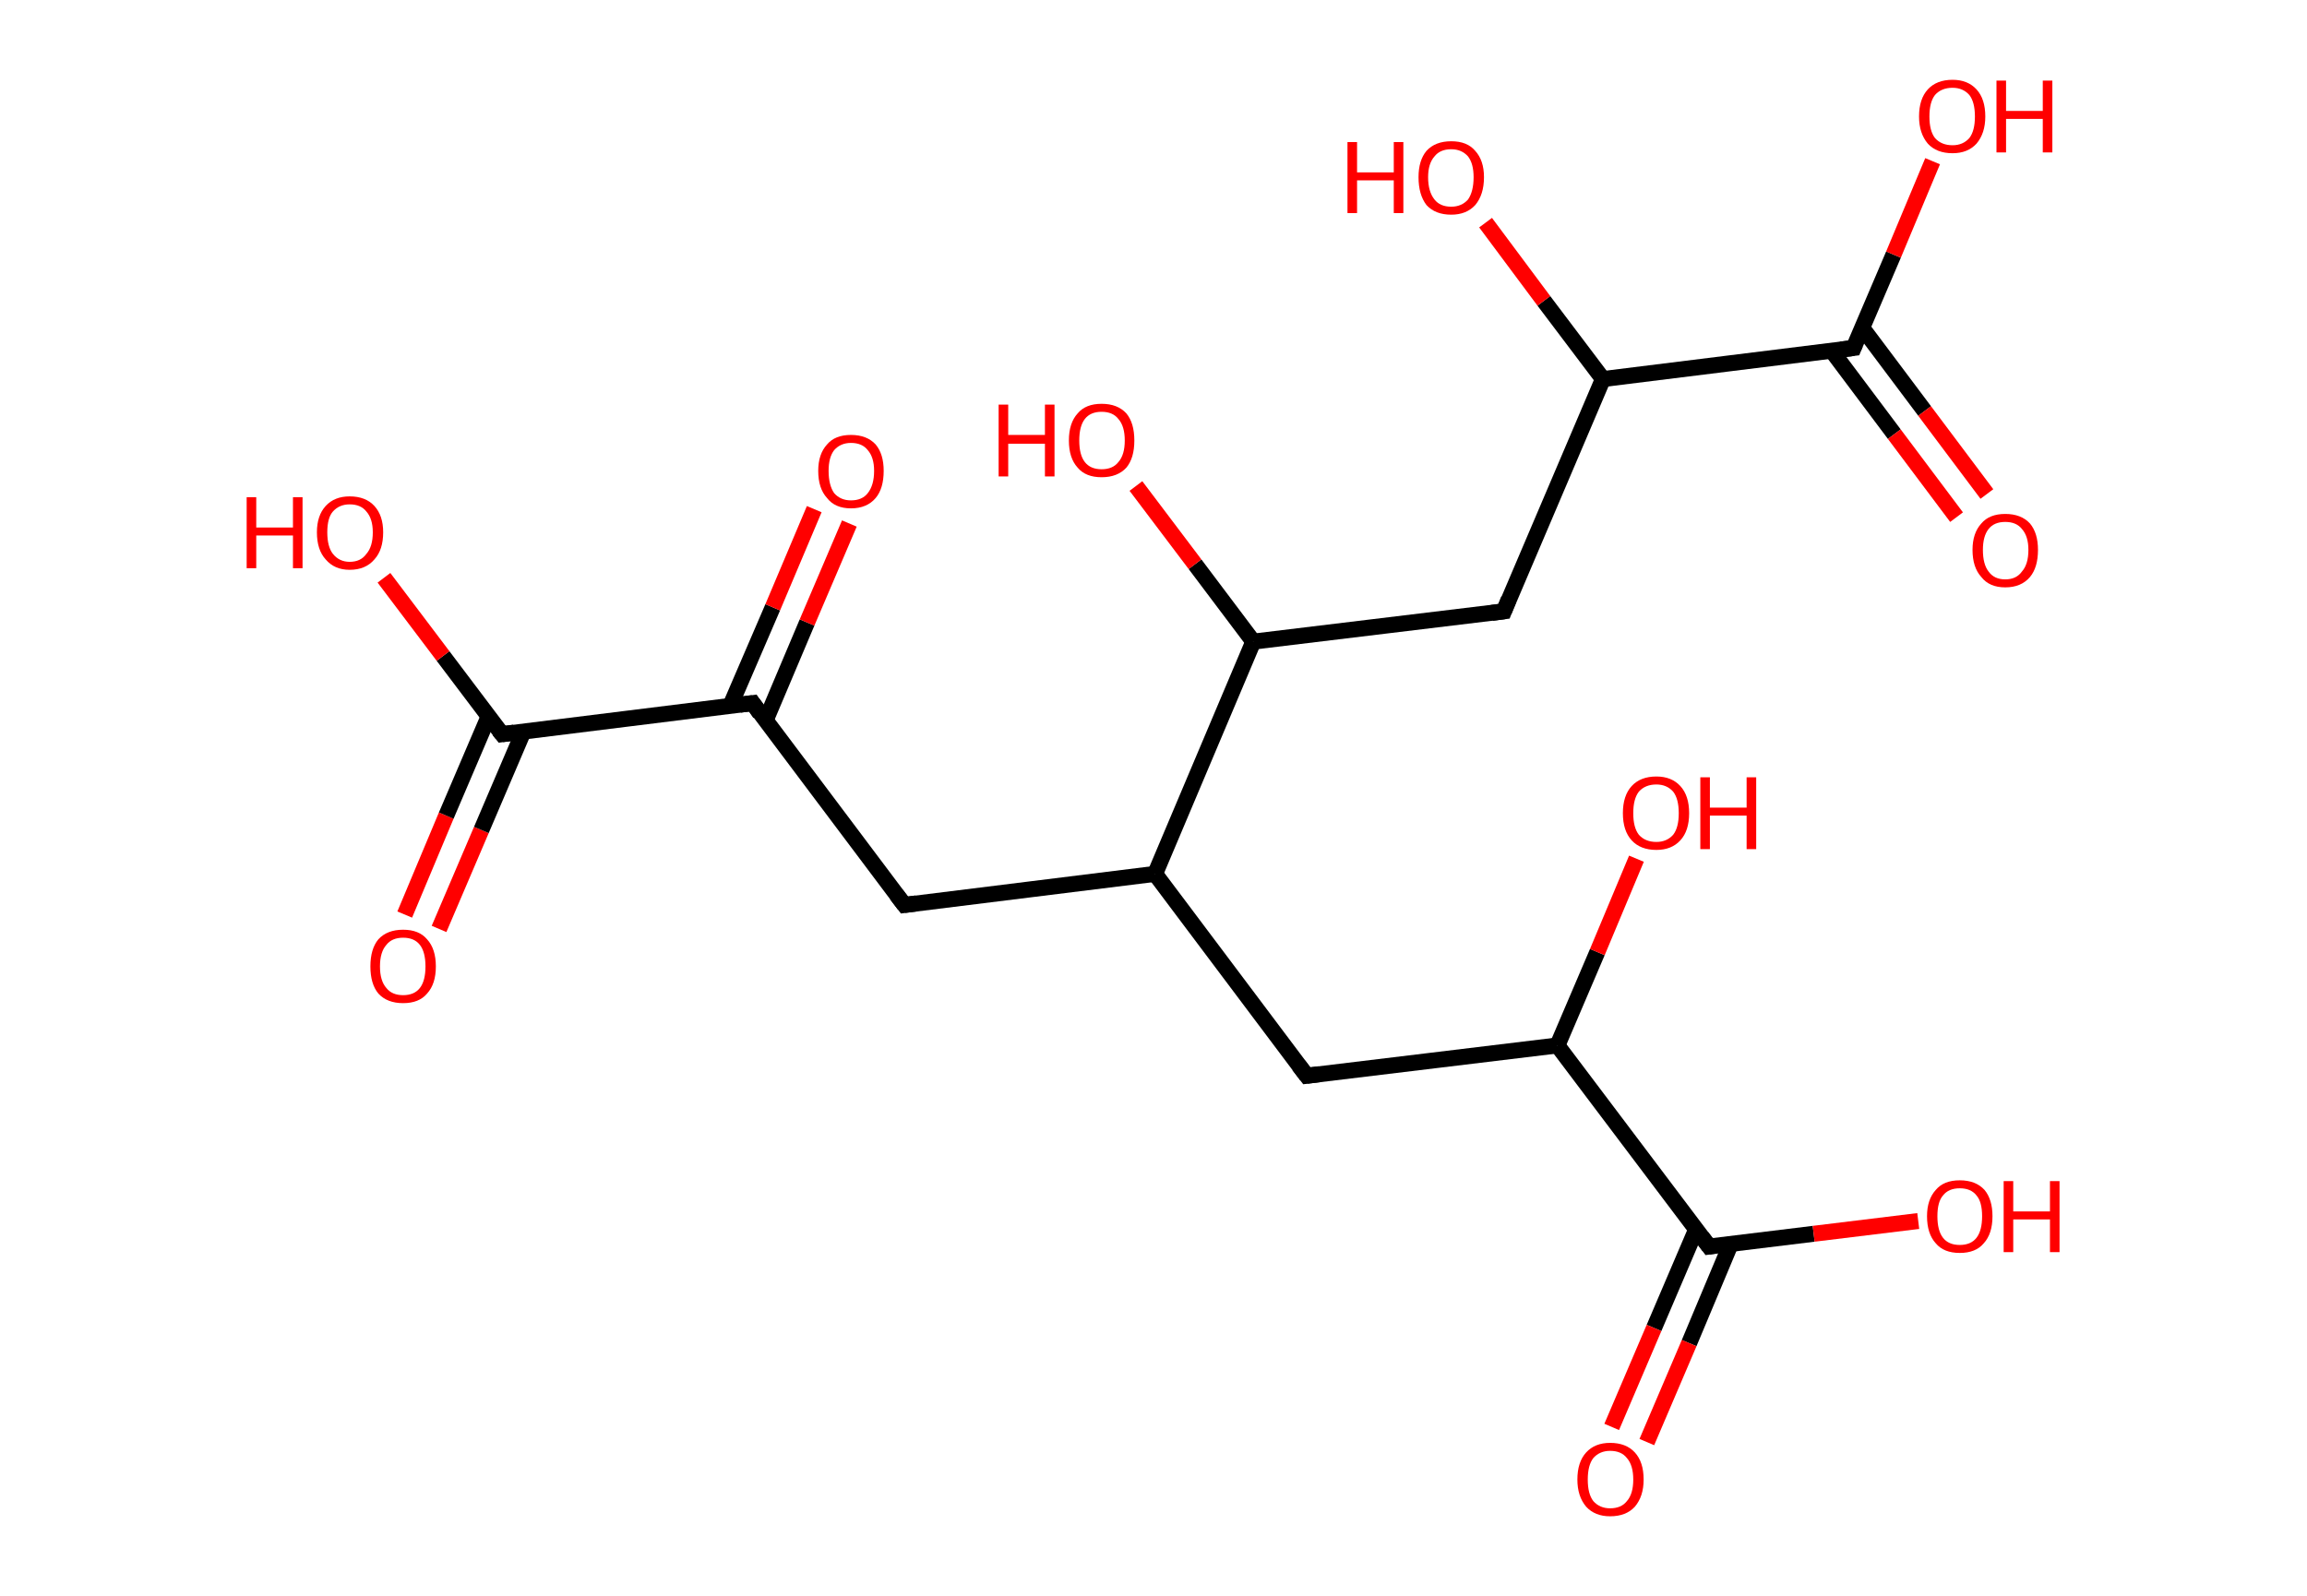 <?xml version='1.0' encoding='ASCII' standalone='yes'?>
<svg xmlns="http://www.w3.org/2000/svg" xmlns:rdkit="http://www.rdkit.org/xml" xmlns:xlink="http://www.w3.org/1999/xlink" version="1.1" baseProfile="full" xml:space="preserve" width="289px" height="200px" viewBox="0 0 289 200">
<!-- END OF HEADER -->
<rect style="opacity:1.0;fill:#FFFFFF;stroke:none" width="289.0" height="200.0" x="0.0" y="0.0"> </rect>
<path class="bond-0 atom-0 atom-1" d="M 50.7,114.6 L 55.9,102.2" style="fill:none;fill-rule:evenodd;stroke:#FF0000;stroke-width:2.0px;stroke-linecap:butt;stroke-linejoin:miter;stroke-opacity:1"/>
<path class="bond-0 atom-0 atom-1" d="M 55.9,102.2 L 61.2,89.8" style="fill:none;fill-rule:evenodd;stroke:#000000;stroke-width:2.0px;stroke-linecap:butt;stroke-linejoin:miter;stroke-opacity:1"/>
<path class="bond-0 atom-0 atom-1" d="M 55.0,116.4 L 60.3,104.0" style="fill:none;fill-rule:evenodd;stroke:#FF0000;stroke-width:2.0px;stroke-linecap:butt;stroke-linejoin:miter;stroke-opacity:1"/>
<path class="bond-0 atom-0 atom-1" d="M 60.3,104.0 L 65.6,91.6" style="fill:none;fill-rule:evenodd;stroke:#000000;stroke-width:2.0px;stroke-linecap:butt;stroke-linejoin:miter;stroke-opacity:1"/>
<path class="bond-1 atom-1 atom-2" d="M 62.9,92.0 L 55.5,82.2" style="fill:none;fill-rule:evenodd;stroke:#000000;stroke-width:2.0px;stroke-linecap:butt;stroke-linejoin:miter;stroke-opacity:1"/>
<path class="bond-1 atom-1 atom-2" d="M 55.5,82.2 L 48.1,72.4" style="fill:none;fill-rule:evenodd;stroke:#FF0000;stroke-width:2.0px;stroke-linecap:butt;stroke-linejoin:miter;stroke-opacity:1"/>
<path class="bond-2 atom-1 atom-3" d="M 62.9,92.0 L 94.3,88.1" style="fill:none;fill-rule:evenodd;stroke:#000000;stroke-width:2.0px;stroke-linecap:butt;stroke-linejoin:miter;stroke-opacity:1"/>
<path class="bond-3 atom-3 atom-4" d="M 95.9,90.3 L 101.1,78.0" style="fill:none;fill-rule:evenodd;stroke:#000000;stroke-width:2.0px;stroke-linecap:butt;stroke-linejoin:miter;stroke-opacity:1"/>
<path class="bond-3 atom-3 atom-4" d="M 101.1,78.0 L 106.4,65.6" style="fill:none;fill-rule:evenodd;stroke:#FF0000;stroke-width:2.0px;stroke-linecap:butt;stroke-linejoin:miter;stroke-opacity:1"/>
<path class="bond-3 atom-3 atom-4" d="M 91.5,88.4 L 96.8,76.1" style="fill:none;fill-rule:evenodd;stroke:#000000;stroke-width:2.0px;stroke-linecap:butt;stroke-linejoin:miter;stroke-opacity:1"/>
<path class="bond-3 atom-3 atom-4" d="M 96.8,76.1 L 102.0,63.8" style="fill:none;fill-rule:evenodd;stroke:#FF0000;stroke-width:2.0px;stroke-linecap:butt;stroke-linejoin:miter;stroke-opacity:1"/>
<path class="bond-4 atom-3 atom-5" d="M 94.3,88.1 L 113.3,113.4" style="fill:none;fill-rule:evenodd;stroke:#000000;stroke-width:2.0px;stroke-linecap:butt;stroke-linejoin:miter;stroke-opacity:1"/>
<path class="bond-5 atom-5 atom-6" d="M 113.3,113.4 L 144.7,109.5" style="fill:none;fill-rule:evenodd;stroke:#000000;stroke-width:2.0px;stroke-linecap:butt;stroke-linejoin:miter;stroke-opacity:1"/>
<path class="bond-6 atom-6 atom-7" d="M 144.7,109.5 L 163.7,134.8" style="fill:none;fill-rule:evenodd;stroke:#000000;stroke-width:2.0px;stroke-linecap:butt;stroke-linejoin:miter;stroke-opacity:1"/>
<path class="bond-7 atom-7 atom-8" d="M 163.7,134.8 L 195.1,131.0" style="fill:none;fill-rule:evenodd;stroke:#000000;stroke-width:2.0px;stroke-linecap:butt;stroke-linejoin:miter;stroke-opacity:1"/>
<path class="bond-8 atom-8 atom-9" d="M 195.1,131.0 L 200.1,119.3" style="fill:none;fill-rule:evenodd;stroke:#000000;stroke-width:2.0px;stroke-linecap:butt;stroke-linejoin:miter;stroke-opacity:1"/>
<path class="bond-8 atom-8 atom-9" d="M 200.1,119.3 L 205.0,107.6" style="fill:none;fill-rule:evenodd;stroke:#FF0000;stroke-width:2.0px;stroke-linecap:butt;stroke-linejoin:miter;stroke-opacity:1"/>
<path class="bond-9 atom-8 atom-10" d="M 195.1,131.0 L 214.1,156.2" style="fill:none;fill-rule:evenodd;stroke:#000000;stroke-width:2.0px;stroke-linecap:butt;stroke-linejoin:miter;stroke-opacity:1"/>
<path class="bond-10 atom-10 atom-11" d="M 212.5,154.0 L 207.2,166.4" style="fill:none;fill-rule:evenodd;stroke:#000000;stroke-width:2.0px;stroke-linecap:butt;stroke-linejoin:miter;stroke-opacity:1"/>
<path class="bond-10 atom-10 atom-11" d="M 207.2,166.4 L 201.9,178.8" style="fill:none;fill-rule:evenodd;stroke:#FF0000;stroke-width:2.0px;stroke-linecap:butt;stroke-linejoin:miter;stroke-opacity:1"/>
<path class="bond-10 atom-10 atom-11" d="M 216.8,155.9 L 211.6,168.3" style="fill:none;fill-rule:evenodd;stroke:#000000;stroke-width:2.0px;stroke-linecap:butt;stroke-linejoin:miter;stroke-opacity:1"/>
<path class="bond-10 atom-10 atom-11" d="M 211.6,168.3 L 206.3,180.7" style="fill:none;fill-rule:evenodd;stroke:#FF0000;stroke-width:2.0px;stroke-linecap:butt;stroke-linejoin:miter;stroke-opacity:1"/>
<path class="bond-11 atom-10 atom-12" d="M 214.1,156.2 L 227.2,154.6" style="fill:none;fill-rule:evenodd;stroke:#000000;stroke-width:2.0px;stroke-linecap:butt;stroke-linejoin:miter;stroke-opacity:1"/>
<path class="bond-11 atom-10 atom-12" d="M 227.2,154.6 L 240.3,153.0" style="fill:none;fill-rule:evenodd;stroke:#FF0000;stroke-width:2.0px;stroke-linecap:butt;stroke-linejoin:miter;stroke-opacity:1"/>
<path class="bond-12 atom-6 atom-13" d="M 144.7,109.5 L 157.0,80.4" style="fill:none;fill-rule:evenodd;stroke:#000000;stroke-width:2.0px;stroke-linecap:butt;stroke-linejoin:miter;stroke-opacity:1"/>
<path class="bond-13 atom-13 atom-14" d="M 157.0,80.4 L 149.7,70.7" style="fill:none;fill-rule:evenodd;stroke:#000000;stroke-width:2.0px;stroke-linecap:butt;stroke-linejoin:miter;stroke-opacity:1"/>
<path class="bond-13 atom-13 atom-14" d="M 149.7,70.7 L 142.3,60.9" style="fill:none;fill-rule:evenodd;stroke:#FF0000;stroke-width:2.0px;stroke-linecap:butt;stroke-linejoin:miter;stroke-opacity:1"/>
<path class="bond-14 atom-13 atom-15" d="M 157.0,80.4 L 188.4,76.6" style="fill:none;fill-rule:evenodd;stroke:#000000;stroke-width:2.0px;stroke-linecap:butt;stroke-linejoin:miter;stroke-opacity:1"/>
<path class="bond-15 atom-15 atom-16" d="M 188.4,76.6 L 200.8,47.5" style="fill:none;fill-rule:evenodd;stroke:#000000;stroke-width:2.0px;stroke-linecap:butt;stroke-linejoin:miter;stroke-opacity:1"/>
<path class="bond-16 atom-16 atom-17" d="M 200.8,47.5 L 193.4,37.7" style="fill:none;fill-rule:evenodd;stroke:#000000;stroke-width:2.0px;stroke-linecap:butt;stroke-linejoin:miter;stroke-opacity:1"/>
<path class="bond-16 atom-16 atom-17" d="M 193.4,37.7 L 186.1,27.9" style="fill:none;fill-rule:evenodd;stroke:#FF0000;stroke-width:2.0px;stroke-linecap:butt;stroke-linejoin:miter;stroke-opacity:1"/>
<path class="bond-17 atom-16 atom-18" d="M 200.8,47.5 L 232.2,43.6" style="fill:none;fill-rule:evenodd;stroke:#000000;stroke-width:2.0px;stroke-linecap:butt;stroke-linejoin:miter;stroke-opacity:1"/>
<path class="bond-18 atom-18 atom-19" d="M 229.5,44.0 L 237.3,54.4" style="fill:none;fill-rule:evenodd;stroke:#000000;stroke-width:2.0px;stroke-linecap:butt;stroke-linejoin:miter;stroke-opacity:1"/>
<path class="bond-18 atom-18 atom-19" d="M 237.3,54.4 L 245.1,64.8" style="fill:none;fill-rule:evenodd;stroke:#FF0000;stroke-width:2.0px;stroke-linecap:butt;stroke-linejoin:miter;stroke-opacity:1"/>
<path class="bond-18 atom-18 atom-19" d="M 233.3,41.1 L 241.1,51.5" style="fill:none;fill-rule:evenodd;stroke:#000000;stroke-width:2.0px;stroke-linecap:butt;stroke-linejoin:miter;stroke-opacity:1"/>
<path class="bond-18 atom-18 atom-19" d="M 241.1,51.5 L 248.9,61.9" style="fill:none;fill-rule:evenodd;stroke:#FF0000;stroke-width:2.0px;stroke-linecap:butt;stroke-linejoin:miter;stroke-opacity:1"/>
<path class="bond-19 atom-18 atom-20" d="M 232.2,43.6 L 237.2,31.9" style="fill:none;fill-rule:evenodd;stroke:#000000;stroke-width:2.0px;stroke-linecap:butt;stroke-linejoin:miter;stroke-opacity:1"/>
<path class="bond-19 atom-18 atom-20" d="M 237.2,31.9 L 242.1,20.2" style="fill:none;fill-rule:evenodd;stroke:#FF0000;stroke-width:2.0px;stroke-linecap:butt;stroke-linejoin:miter;stroke-opacity:1"/>
<path d="M 62.5,91.5 L 62.9,92.0 L 64.4,91.8" style="fill:none;stroke:#000000;stroke-width:2.0px;stroke-linecap:butt;stroke-linejoin:miter;stroke-opacity:1;"/>
<path d="M 92.7,88.3 L 94.3,88.1 L 95.2,89.4" style="fill:none;stroke:#000000;stroke-width:2.0px;stroke-linecap:butt;stroke-linejoin:miter;stroke-opacity:1;"/>
<path d="M 112.3,112.1 L 113.3,113.4 L 114.8,113.2" style="fill:none;stroke:#000000;stroke-width:2.0px;stroke-linecap:butt;stroke-linejoin:miter;stroke-opacity:1;"/>
<path d="M 162.7,133.5 L 163.7,134.8 L 165.3,134.6" style="fill:none;stroke:#000000;stroke-width:2.0px;stroke-linecap:butt;stroke-linejoin:miter;stroke-opacity:1;"/>
<path d="M 213.2,155.0 L 214.1,156.2 L 214.8,156.1" style="fill:none;stroke:#000000;stroke-width:2.0px;stroke-linecap:butt;stroke-linejoin:miter;stroke-opacity:1;"/>
<path d="M 186.9,76.8 L 188.4,76.6 L 189.0,75.1" style="fill:none;stroke:#000000;stroke-width:2.0px;stroke-linecap:butt;stroke-linejoin:miter;stroke-opacity:1;"/>
<path d="M 230.6,43.8 L 232.2,43.6 L 232.4,43.1" style="fill:none;stroke:#000000;stroke-width:2.0px;stroke-linecap:butt;stroke-linejoin:miter;stroke-opacity:1;"/>
<path class="atom-0" d="M 46.4 121.1 Q 46.4 118.9, 47.4 117.7 Q 48.5 116.5, 50.5 116.5 Q 52.5 116.5, 53.5 117.7 Q 54.6 118.9, 54.6 121.1 Q 54.6 123.3, 53.5 124.5 Q 52.5 125.7, 50.5 125.7 Q 48.5 125.7, 47.4 124.5 Q 46.4 123.3, 46.4 121.1 M 50.5 124.7 Q 51.9 124.7, 52.6 123.8 Q 53.3 122.9, 53.3 121.1 Q 53.3 119.3, 52.6 118.4 Q 51.9 117.5, 50.5 117.5 Q 49.1 117.5, 48.4 118.4 Q 47.6 119.3, 47.6 121.1 Q 47.6 122.9, 48.4 123.8 Q 49.1 124.7, 50.5 124.7 " fill="#FF0000"/>
<path class="atom-2" d="M 30.9 62.3 L 32.1 62.3 L 32.1 66.1 L 36.7 66.1 L 36.7 62.3 L 37.9 62.3 L 37.9 71.2 L 36.7 71.2 L 36.7 67.1 L 32.1 67.1 L 32.1 71.2 L 30.9 71.2 L 30.9 62.3 " fill="#FF0000"/>
<path class="atom-2" d="M 39.7 66.7 Q 39.7 64.6, 40.8 63.4 Q 41.9 62.2, 43.8 62.2 Q 45.8 62.2, 46.9 63.4 Q 48.0 64.6, 48.0 66.7 Q 48.0 68.9, 46.9 70.1 Q 45.8 71.4, 43.8 71.4 Q 41.9 71.4, 40.8 70.1 Q 39.7 68.9, 39.7 66.7 M 43.8 70.4 Q 45.2 70.4, 45.9 69.4 Q 46.7 68.5, 46.7 66.7 Q 46.7 65.0, 45.9 64.1 Q 45.2 63.2, 43.8 63.2 Q 42.5 63.2, 41.7 64.1 Q 41.0 64.9, 41.0 66.7 Q 41.0 68.5, 41.7 69.4 Q 42.5 70.4, 43.8 70.4 " fill="#FF0000"/>
<path class="atom-4" d="M 102.5 59.0 Q 102.5 56.9, 103.6 55.7 Q 104.6 54.5, 106.6 54.5 Q 108.6 54.5, 109.7 55.7 Q 110.7 56.9, 110.7 59.0 Q 110.7 61.2, 109.7 62.4 Q 108.6 63.7, 106.6 63.7 Q 104.6 63.7, 103.6 62.4 Q 102.5 61.2, 102.5 59.0 M 106.6 62.7 Q 108.0 62.7, 108.7 61.8 Q 109.5 60.8, 109.5 59.0 Q 109.5 57.3, 108.7 56.4 Q 108.0 55.5, 106.6 55.5 Q 105.3 55.5, 104.5 56.4 Q 103.8 57.3, 103.8 59.0 Q 103.8 60.8, 104.5 61.8 Q 105.3 62.7, 106.6 62.7 " fill="#FF0000"/>
<path class="atom-9" d="M 203.3 101.9 Q 203.3 99.7, 204.4 98.5 Q 205.5 97.3, 207.5 97.3 Q 209.4 97.3, 210.5 98.5 Q 211.6 99.7, 211.6 101.9 Q 211.6 104.1, 210.5 105.3 Q 209.4 106.5, 207.5 106.5 Q 205.5 106.5, 204.4 105.3 Q 203.3 104.1, 203.3 101.9 M 207.5 105.5 Q 208.8 105.5, 209.6 104.6 Q 210.3 103.7, 210.3 101.9 Q 210.3 100.1, 209.6 99.2 Q 208.8 98.3, 207.5 98.3 Q 206.1 98.3, 205.3 99.2 Q 204.6 100.1, 204.6 101.9 Q 204.6 103.7, 205.3 104.6 Q 206.1 105.5, 207.5 105.5 " fill="#FF0000"/>
<path class="atom-9" d="M 213.0 97.4 L 214.2 97.4 L 214.2 101.2 L 218.8 101.2 L 218.8 97.4 L 220.0 97.4 L 220.0 106.4 L 218.8 106.4 L 218.8 102.2 L 214.2 102.2 L 214.2 106.4 L 213.0 106.4 L 213.0 97.4 " fill="#FF0000"/>
<path class="atom-11" d="M 197.6 185.4 Q 197.6 183.2, 198.7 182.0 Q 199.8 180.8, 201.7 180.8 Q 203.7 180.8, 204.8 182.0 Q 205.9 183.2, 205.9 185.4 Q 205.9 187.5, 204.8 188.8 Q 203.7 190.0, 201.7 190.0 Q 199.8 190.0, 198.7 188.8 Q 197.6 187.5, 197.6 185.4 M 201.7 189.0 Q 203.1 189.0, 203.8 188.1 Q 204.6 187.2, 204.6 185.4 Q 204.6 183.6, 203.8 182.7 Q 203.1 181.8, 201.7 181.8 Q 200.4 181.8, 199.6 182.7 Q 198.9 183.6, 198.9 185.4 Q 198.9 187.2, 199.6 188.1 Q 200.4 189.0, 201.7 189.0 " fill="#FF0000"/>
<path class="atom-12" d="M 241.4 152.4 Q 241.4 150.3, 242.5 149.1 Q 243.5 147.9, 245.5 147.9 Q 247.5 147.9, 248.6 149.1 Q 249.6 150.3, 249.6 152.4 Q 249.6 154.6, 248.5 155.8 Q 247.5 157.0, 245.5 157.0 Q 243.5 157.0, 242.5 155.8 Q 241.4 154.6, 241.4 152.4 M 245.5 156.0 Q 246.9 156.0, 247.6 155.1 Q 248.3 154.2, 248.3 152.4 Q 248.3 150.6, 247.6 149.8 Q 246.9 148.9, 245.5 148.9 Q 244.1 148.9, 243.4 149.8 Q 242.7 150.6, 242.7 152.4 Q 242.7 154.2, 243.4 155.1 Q 244.1 156.0, 245.5 156.0 " fill="#FF0000"/>
<path class="atom-12" d="M 251.0 148.0 L 252.2 148.0 L 252.2 151.8 L 256.8 151.8 L 256.8 148.0 L 258.0 148.0 L 258.0 156.9 L 256.8 156.9 L 256.8 152.8 L 252.2 152.8 L 252.2 156.9 L 251.0 156.9 L 251.0 148.0 " fill="#FF0000"/>
<path class="atom-14" d="M 125.1 50.7 L 126.3 50.7 L 126.3 54.5 L 130.9 54.5 L 130.9 50.7 L 132.1 50.7 L 132.1 59.7 L 130.9 59.7 L 130.9 55.6 L 126.3 55.6 L 126.3 59.7 L 125.1 59.7 L 125.1 50.7 " fill="#FF0000"/>
<path class="atom-14" d="M 133.9 55.2 Q 133.9 53.0, 135.0 51.8 Q 136.0 50.6, 138.0 50.6 Q 140.0 50.6, 141.1 51.8 Q 142.1 53.0, 142.1 55.2 Q 142.1 57.4, 141.1 58.6 Q 140.0 59.8, 138.0 59.8 Q 136.0 59.8, 135.0 58.6 Q 133.9 57.4, 133.9 55.2 M 138.0 58.8 Q 139.4 58.8, 140.1 57.9 Q 140.9 57.0, 140.9 55.2 Q 140.9 53.4, 140.1 52.5 Q 139.4 51.6, 138.0 51.6 Q 136.6 51.6, 135.9 52.5 Q 135.2 53.4, 135.2 55.2 Q 135.2 57.0, 135.9 57.9 Q 136.6 58.8, 138.0 58.8 " fill="#FF0000"/>
<path class="atom-17" d="M 168.8 17.8 L 170.0 17.8 L 170.0 21.6 L 174.6 21.6 L 174.6 17.8 L 175.8 17.8 L 175.8 26.7 L 174.6 26.7 L 174.6 22.6 L 170.0 22.6 L 170.0 26.7 L 168.8 26.7 L 168.8 17.8 " fill="#FF0000"/>
<path class="atom-17" d="M 177.7 22.2 Q 177.7 20.1, 178.7 18.9 Q 179.8 17.7, 181.8 17.7 Q 183.8 17.7, 184.8 18.9 Q 185.9 20.1, 185.9 22.2 Q 185.9 24.4, 184.8 25.7 Q 183.7 26.9, 181.8 26.9 Q 179.8 26.9, 178.7 25.7 Q 177.7 24.4, 177.7 22.2 M 181.8 25.9 Q 183.1 25.9, 183.9 25.0 Q 184.6 24.0, 184.6 22.2 Q 184.6 20.5, 183.9 19.6 Q 183.1 18.7, 181.8 18.7 Q 180.4 18.7, 179.7 19.6 Q 178.9 20.5, 178.9 22.2 Q 178.9 24.0, 179.7 25.0 Q 180.4 25.9, 181.8 25.9 " fill="#FF0000"/>
<path class="atom-19" d="M 247.1 68.9 Q 247.1 66.8, 248.2 65.6 Q 249.2 64.4, 251.2 64.4 Q 253.2 64.4, 254.3 65.6 Q 255.3 66.8, 255.3 68.9 Q 255.3 71.1, 254.3 72.3 Q 253.2 73.6, 251.2 73.6 Q 249.2 73.6, 248.2 72.3 Q 247.1 71.1, 247.1 68.9 M 251.2 72.6 Q 252.6 72.6, 253.3 71.6 Q 254.1 70.7, 254.1 68.9 Q 254.1 67.2, 253.3 66.3 Q 252.6 65.4, 251.2 65.4 Q 249.8 65.4, 249.1 66.3 Q 248.4 67.2, 248.4 68.9 Q 248.4 70.7, 249.1 71.6 Q 249.8 72.6, 251.2 72.6 " fill="#FF0000"/>
<path class="atom-20" d="M 240.4 14.6 Q 240.4 12.4, 241.5 11.2 Q 242.6 10.0, 244.6 10.0 Q 246.5 10.0, 247.6 11.2 Q 248.7 12.4, 248.7 14.6 Q 248.7 16.7, 247.6 18.0 Q 246.5 19.2, 244.6 19.2 Q 242.6 19.2, 241.5 18.0 Q 240.4 16.7, 240.4 14.6 M 244.6 18.2 Q 245.9 18.2, 246.7 17.3 Q 247.4 16.4, 247.4 14.6 Q 247.4 12.8, 246.7 11.9 Q 245.9 11.0, 244.6 11.0 Q 243.2 11.0, 242.4 11.9 Q 241.7 12.8, 241.7 14.6 Q 241.7 16.4, 242.4 17.3 Q 243.2 18.2, 244.6 18.2 " fill="#FF0000"/>
<path class="atom-20" d="M 250.1 10.1 L 251.3 10.1 L 251.3 13.9 L 255.9 13.9 L 255.9 10.1 L 257.1 10.1 L 257.1 19.1 L 255.9 19.1 L 255.9 14.9 L 251.3 14.9 L 251.3 19.1 L 250.1 19.1 L 250.1 10.1 " fill="#FF0000"/>
</svg>
